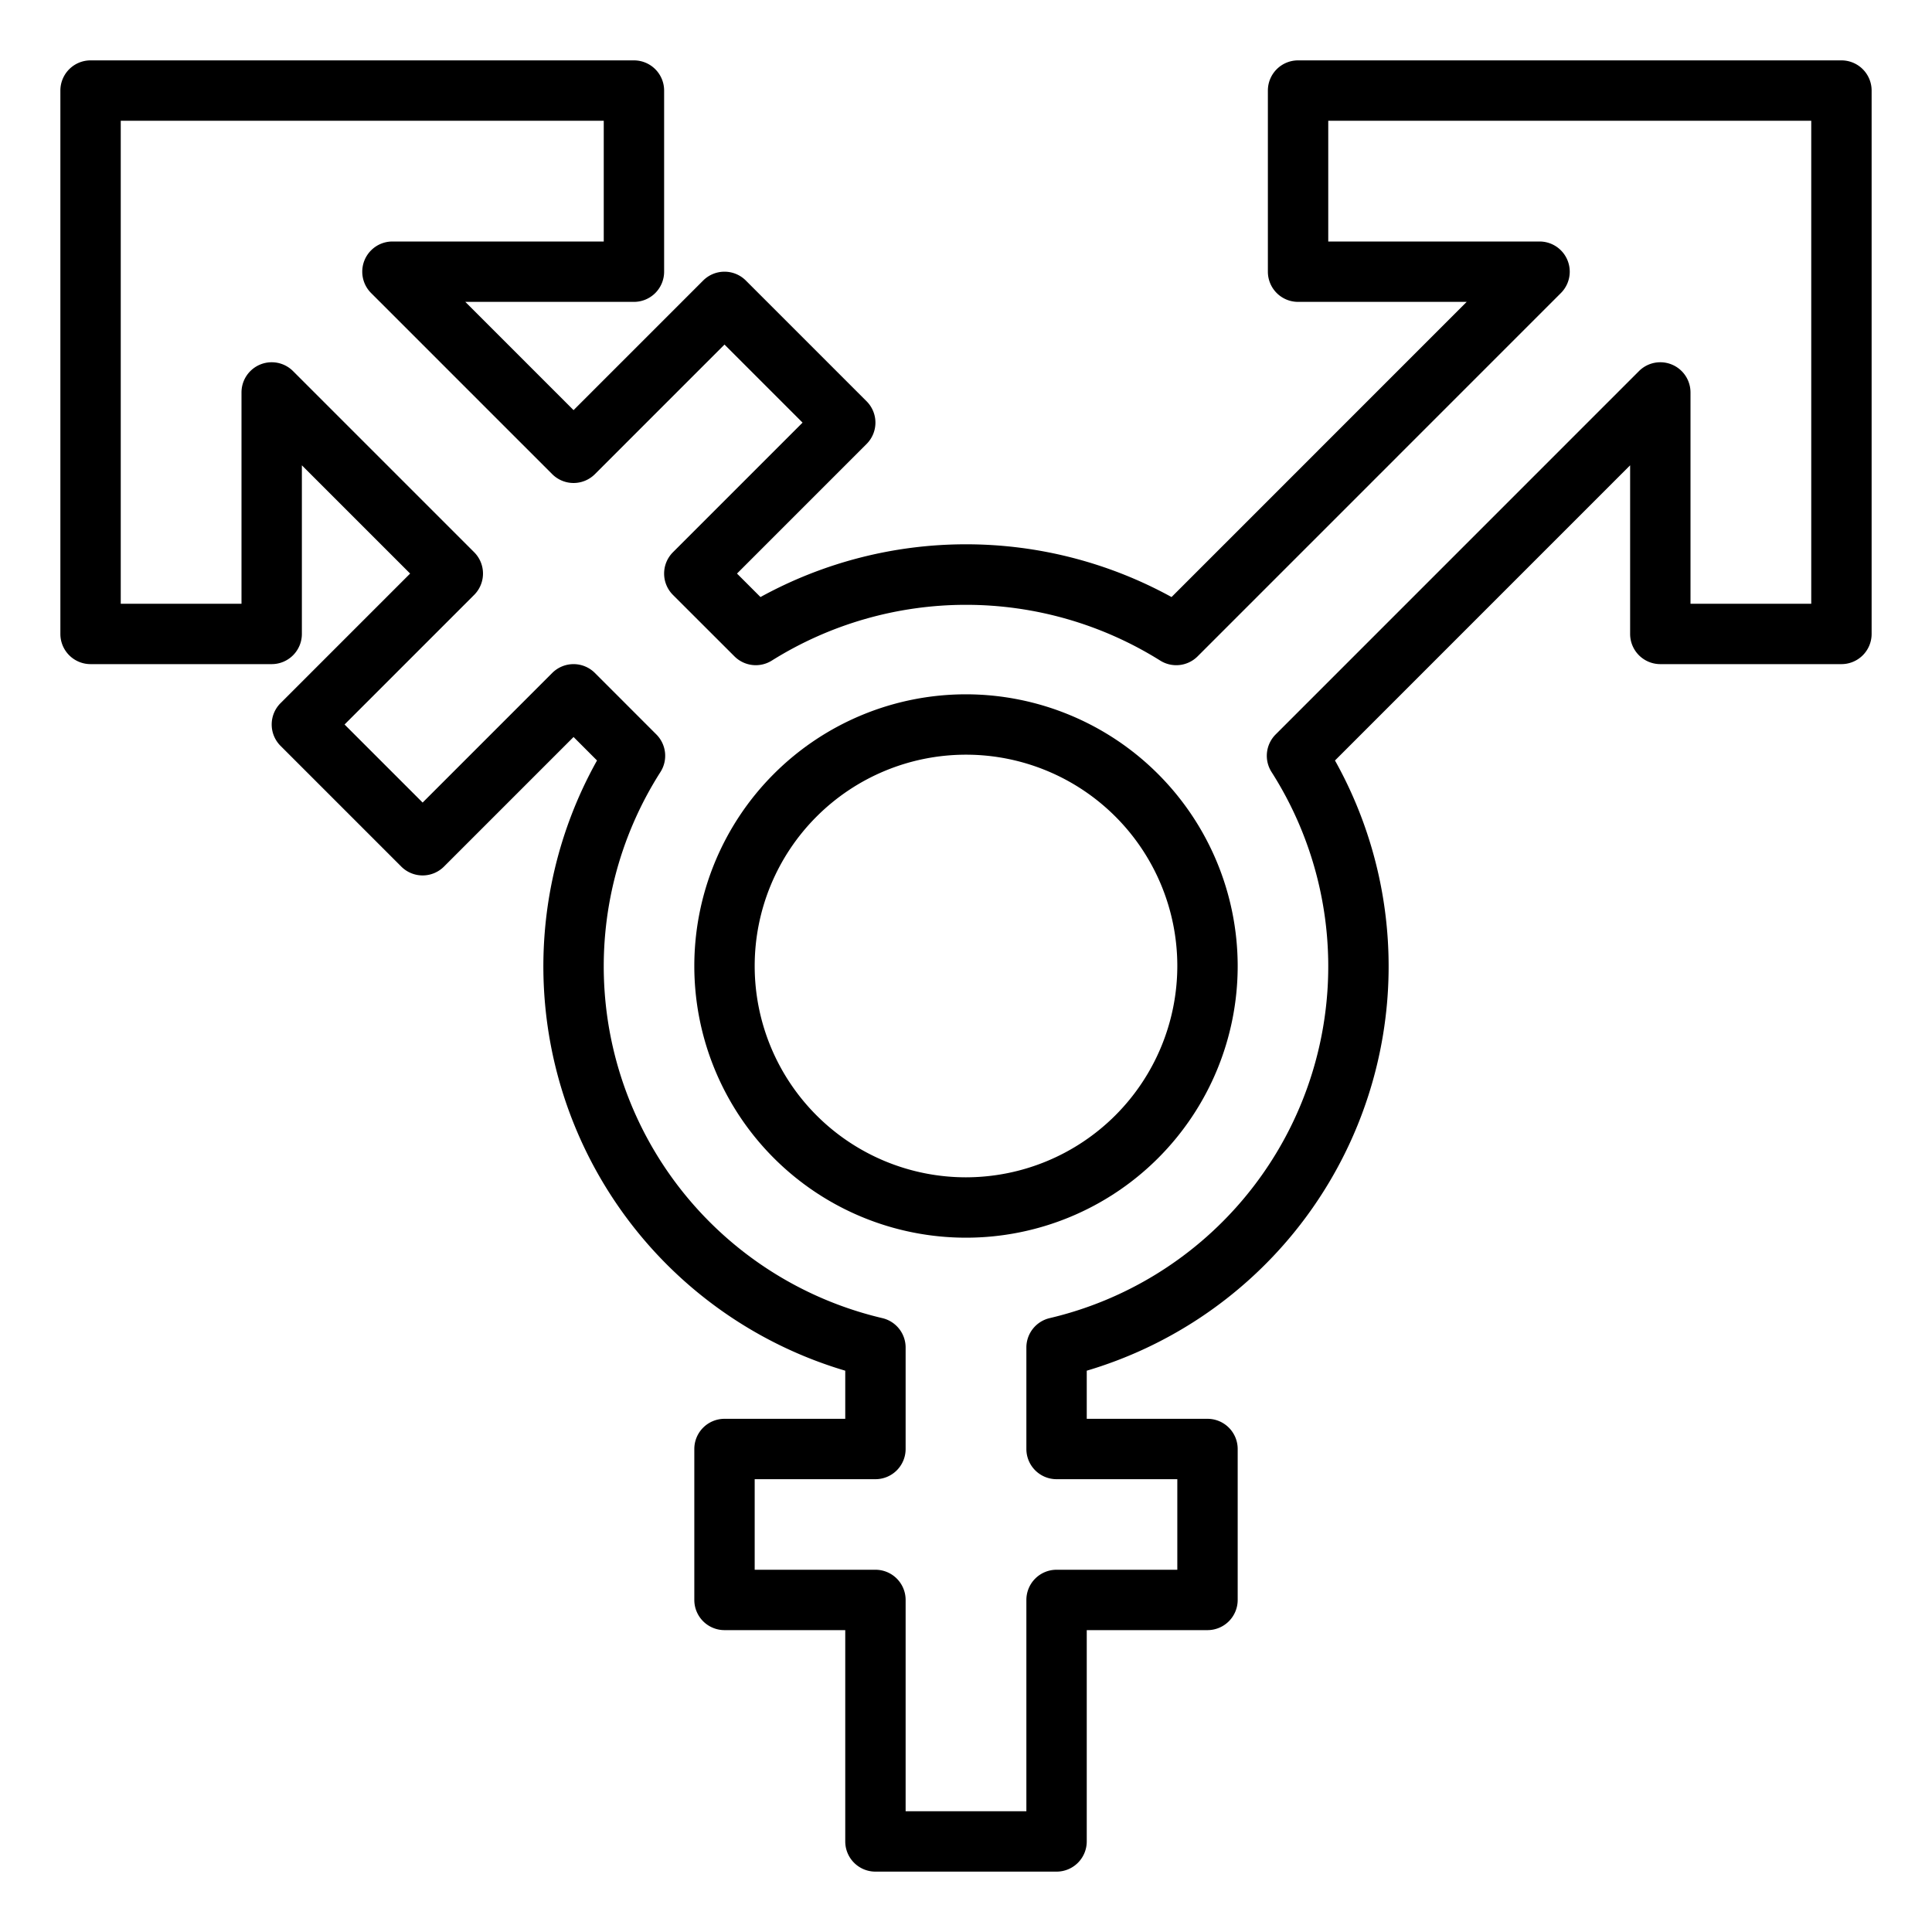 <?xml version="1.0"?>
<svg xmlns="http://www.w3.org/2000/svg" viewBox="0 0 64 64" width="512" height="512"><g id="outline"><path d="M32,23a9,9,0,1,0,9,9A9.01,9.01,0,0,0,32,23Zm0,16a7,7,0,1,1,7-7A7.008,7.008,0,0,1,32,39Z"/><path d="M61,2H43a1,1,0,0,0-1,1V9a1,1,0,0,0,1,1h5.586l-9.777,9.778a14.137,14.137,0,0,0-13.617,0L24.414,19l4.293-4.293a1,1,0,0,0,0-1.414l-4-4a1,1,0,0,0-1.414,0L19,13.586,15.414,10H21a1,1,0,0,0,1-1V3a1,1,0,0,0-1-1H3A1,1,0,0,0,2,3V21a1,1,0,0,0,1,1H9a1,1,0,0,0,1-1V15.414L13.586,19,9.293,23.293a1,1,0,0,0,0,1.414l4,4a1,1,0,0,0,1.414,0L19,24.414l.777.778A13.971,13.971,0,0,0,28,45.406V47H24a1,1,0,0,0-1,1v5a1,1,0,0,0,1,1h4v7a1,1,0,0,0,1,1h6a1,1,0,0,0,1-1V54h4a1,1,0,0,0,1-1V48a1,1,0,0,0-1-1H36V45.406a13.971,13.971,0,0,0,8.223-20.214L54,15.414V21a1,1,0,0,0,1,1h6a1,1,0,0,0,1-1V3A1,1,0,0,0,61,2ZM60,20H56V13a1,1,0,0,0-1.707-.707L42.258,24.329a1,1,0,0,0-.137,1.244A11.971,11.971,0,0,1,34.77,43.665a1,1,0,0,0-.77.973V48a1,1,0,0,0,1,1h4v3H35a1,1,0,0,0-1,1v7H30V53a1,1,0,0,0-1-1H25V49h4a1,1,0,0,0,1-1V44.638a1,1,0,0,0-.77-.973,11.971,11.971,0,0,1-7.351-18.092,1,1,0,0,0-.137-1.244l-2.035-2.036a1,1,0,0,0-1.414,0L14,26.586,11.414,24l4.293-4.293a1,1,0,0,0,0-1.414l-6-6A1,1,0,0,0,8,13v7H4V4H20V8H13a1,1,0,0,0-.707,1.707l6,6a1,1,0,0,0,1.414,0L24,11.414,26.586,14l-4.293,4.293a1,1,0,0,0,0,1.415l2.036,2.034a1,1,0,0,0,1.244.137,12.127,12.127,0,0,1,12.855,0,1,1,0,0,0,1.244-.136L51.707,9.707A1,1,0,0,0,51,8H44V4H60Z"/></g></svg>
